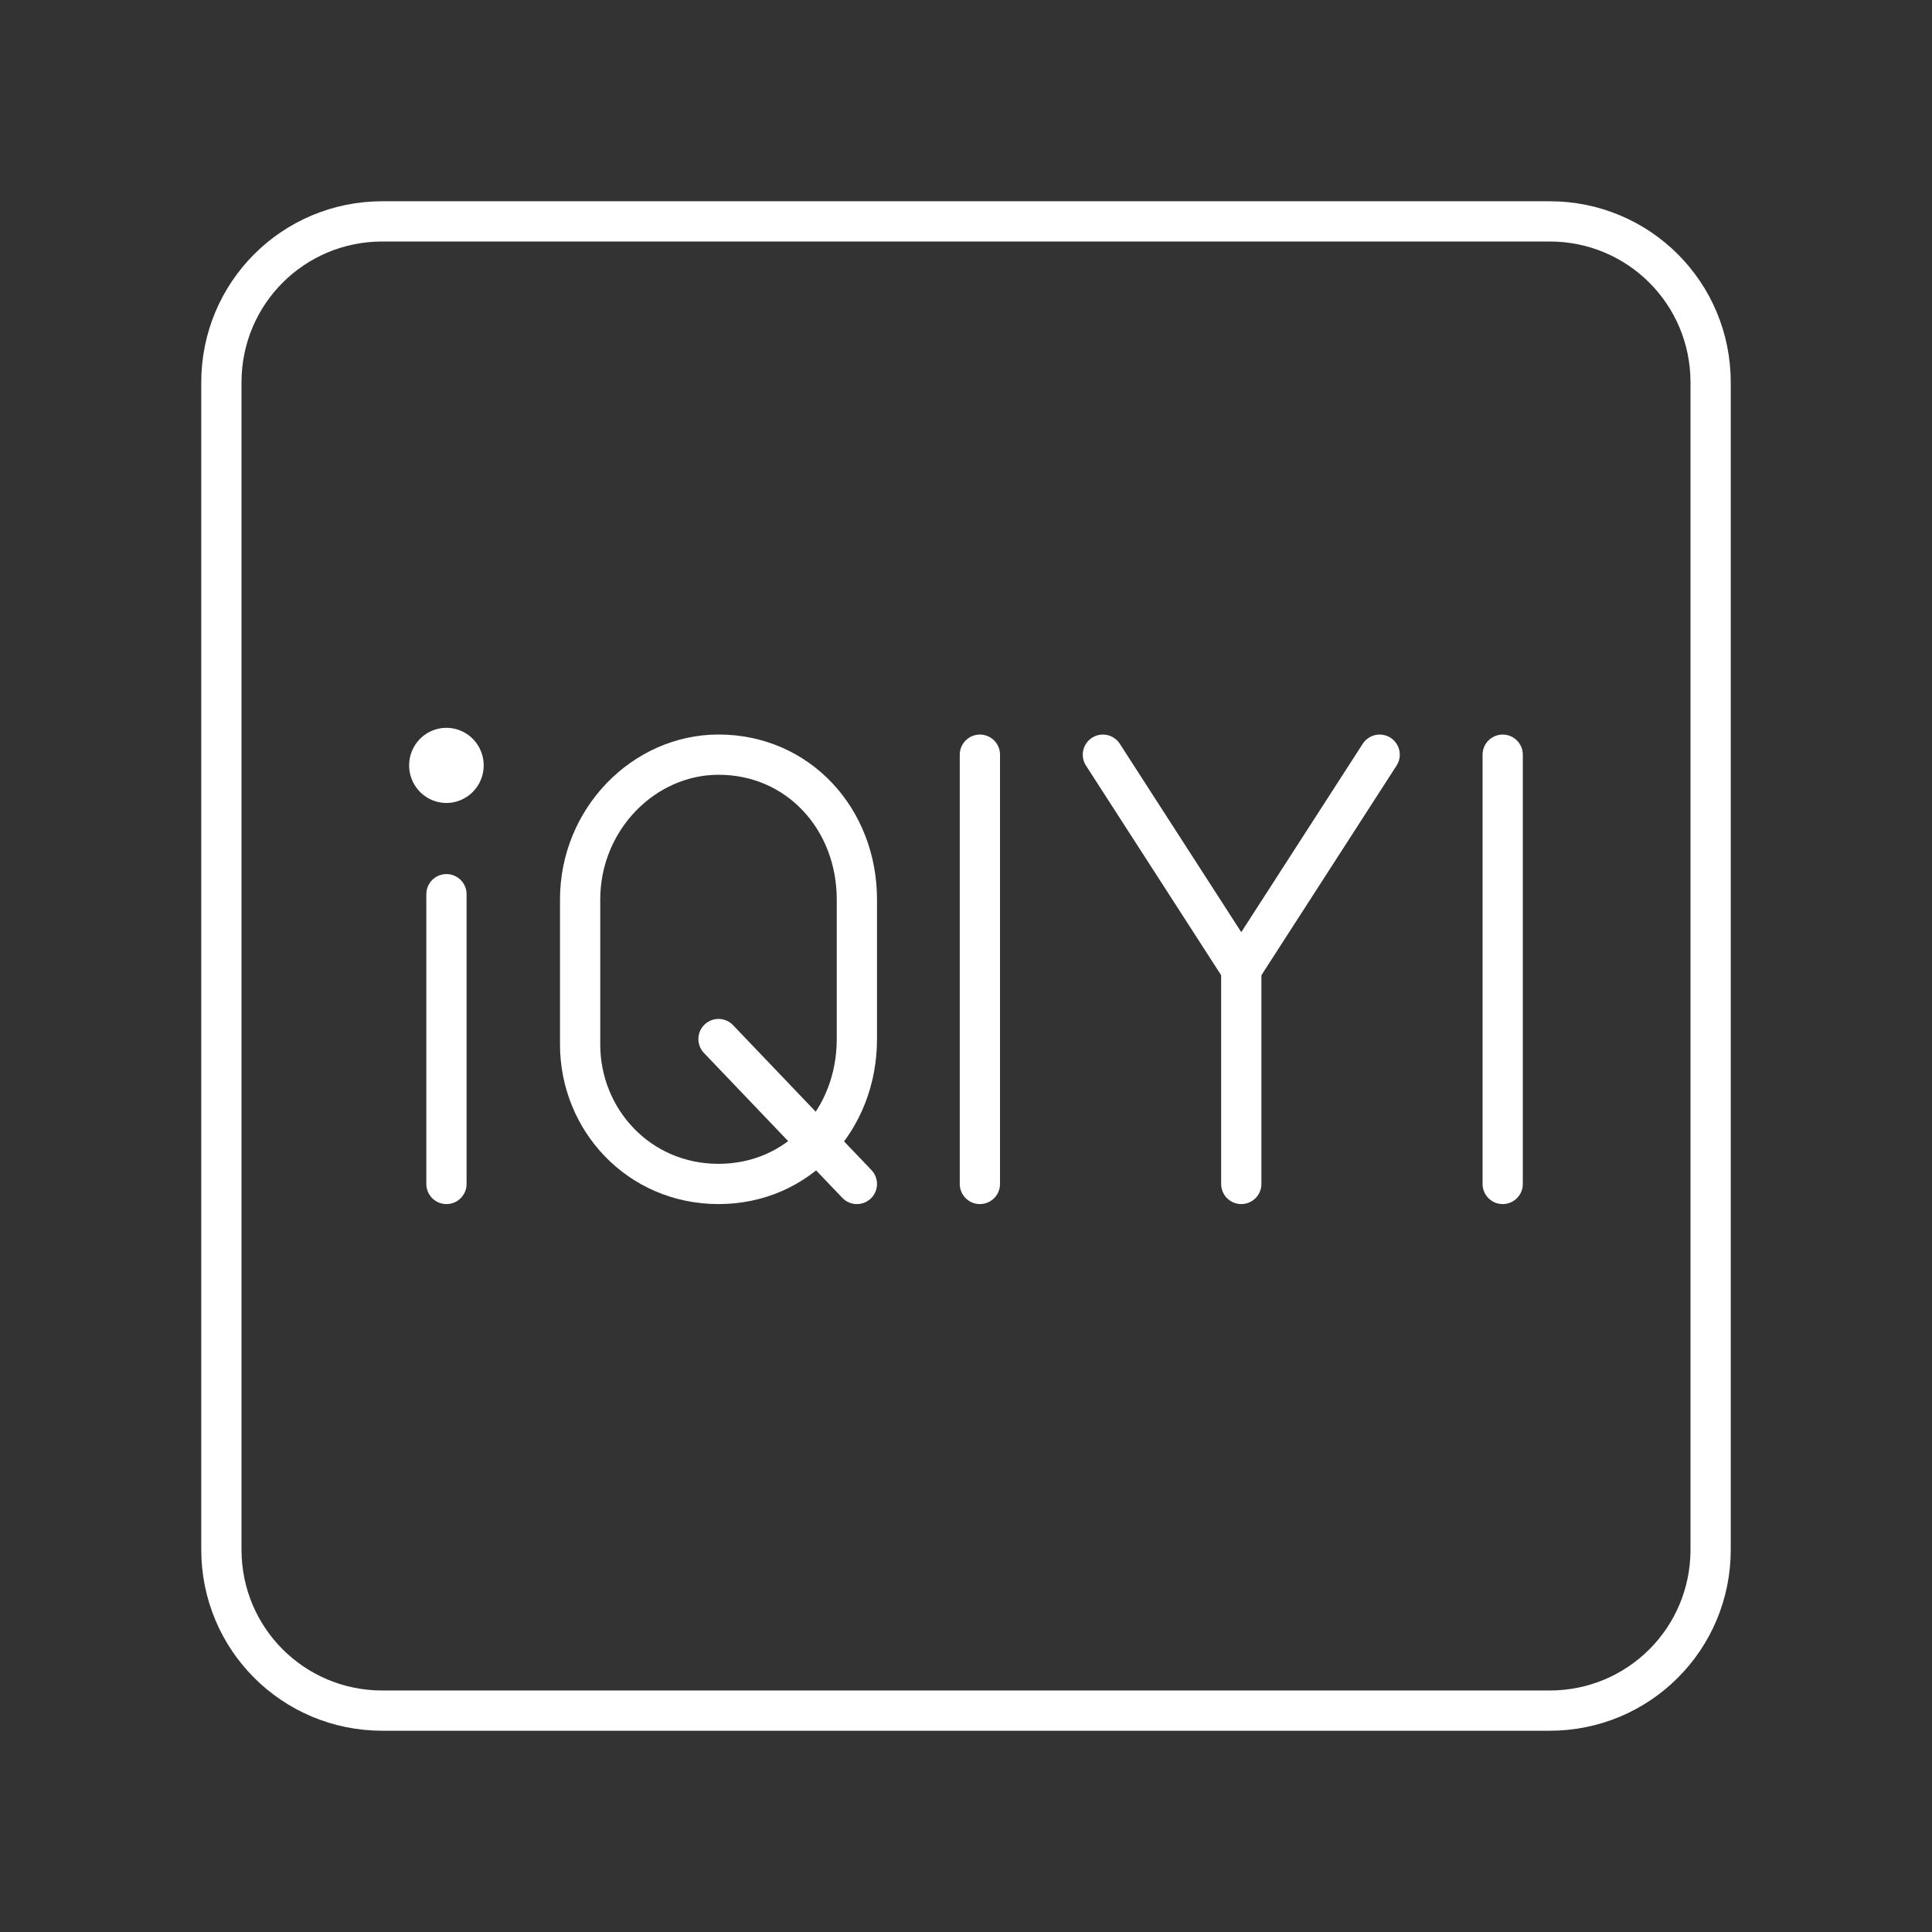 <?xml version="1.0" encoding="UTF-8" standalone="no"?>
<svg
   id="Layer_1"
   data-name="Layer 1"
   version="1.1"
   viewBox="0 0 48 48"
   sodipodi:docname="iqiyi.svg"
   inkscape:version="1.3.2 (091e20ef0f, 2023-11-25)"
   xml:space="preserve"
   xmlns:inkscape="http://www.inkscape.org/namespaces/inkscape"
   xmlns:sodipodi="http://sodipodi.sourceforge.net/DTD/sodipodi-0.dtd"
   xmlns="http://www.w3.org/2000/svg"
   xmlns:svg="http://www.w3.org/2000/svg"><rect x="0" y="0" width="48" height="48" fill="#333333" stroke="none"/><sodipodi:namedview
     id="namedview1"
     pagecolor="#242424"
     bordercolor="#000000"
     borderopacity="0.25"
     inkscape:showpageshadow="2"
     inkscape:pageopacity="0.0"
     inkscape:pagecheckerboard="0"
     inkscape:deskcolor="#535353"
     inkscape:zoom="17.8125"
     inkscape:cx="24.785965"
     inkscape:cy="23.494737"
     inkscape:window-width="1918"
     inkscape:window-height="1053"
     inkscape:window-x="0"
     inkscape:window-y="0"
     inkscape:window-maximized="1"
     inkscape:current-layer="Layer_1" /><defs
     id="defs1"><style
       id="style1">
      .cls-1 {
        fill: none;
        stroke: #fff;
        stroke-linecap: round;
        stroke-linejoin: round;
      }
    </style></defs><path
     style="fill:none;stroke:#ffffff;stroke-opacity:1;stroke-linejoin:round;stroke-linecap:round"
     d="m 9.5,5.5 h 29 c 2.216,0 4,1.784 4,4 v 29 c 0,2.216 -1.784,4 -4,4 h -29 c -2.216,0 -4,-1.784 -4,-4 v -29 c 0,-2.216 1.784,-4 4,-4 z"
     id="path10" /><g
     id="g10"><path
       id="circle2201"
       style="fill:#ffffff;stroke-width:0px"
       class="cls-7"
       d="m 12.017,19.016 a 0.926,0.933 0 0 1 -0.926,0.933 0.926,0.933 0 0 1 -0.926,-0.933 0.926,0.933 0 0 1 0.926,-0.933 0.926,0.933 0 0 1 0.926,0.933 z" /><path
       style="fill:none;stroke:#ffffff;stroke-linecap:round;stroke-linejoin:round;stroke-opacity:1"
       d="m 11.092,22.216 v 7.199"
       id="path9" /></g><g
     id="g11"><path
       style="fill:none;stroke:#ffffff;stroke-linecap:round;stroke-linejoin:round;stroke-opacity:1"
       d="M 21.289,29.415 17.851,25.815"
       id="path8" /><path
       style="fill:none;stroke:#ffffff;stroke-linecap:round;stroke-linejoin:round;stroke-opacity:1"
       d="m 17.851,29.415 v 0 c -1.983,0 -3.438,-1.6 -3.438,-3.466 V 22.349 c 0,-2 1.587,-3.6 3.438,-3.6 v 0 c 1.983,0 3.438,1.6 3.438,3.6 v 3.466 c 0,2 -1.455,3.6 -3.438,3.6 z"
       id="path7" /></g><path
     style="fill:none;stroke:#ffffff;stroke-linecap:round;stroke-linejoin:round;stroke-opacity:1"
     d="M 24.345,18.75 V 29.415"
     id="path6" /><g
     id="g12"><path
       style="fill:none;stroke:#ffffff;stroke-linecap:round;stroke-linejoin:round;stroke-opacity:1"
       d="M 34.277,18.75 30.839,24.082 27.401,18.75"
       id="path5" /><path
       style="fill:none;stroke:#ffffff;stroke-linecap:round;stroke-linejoin:round;stroke-opacity:1"
       d="M 30.839,29.415 V 24.082"
       id="path4" /></g><path
     style="fill:none;stroke:#ffffff;stroke-linecap:round;stroke-linejoin:round;stroke-opacity:1"
     d="M 37.334,18.75 V 29.415"
     id="path3" /></svg>
